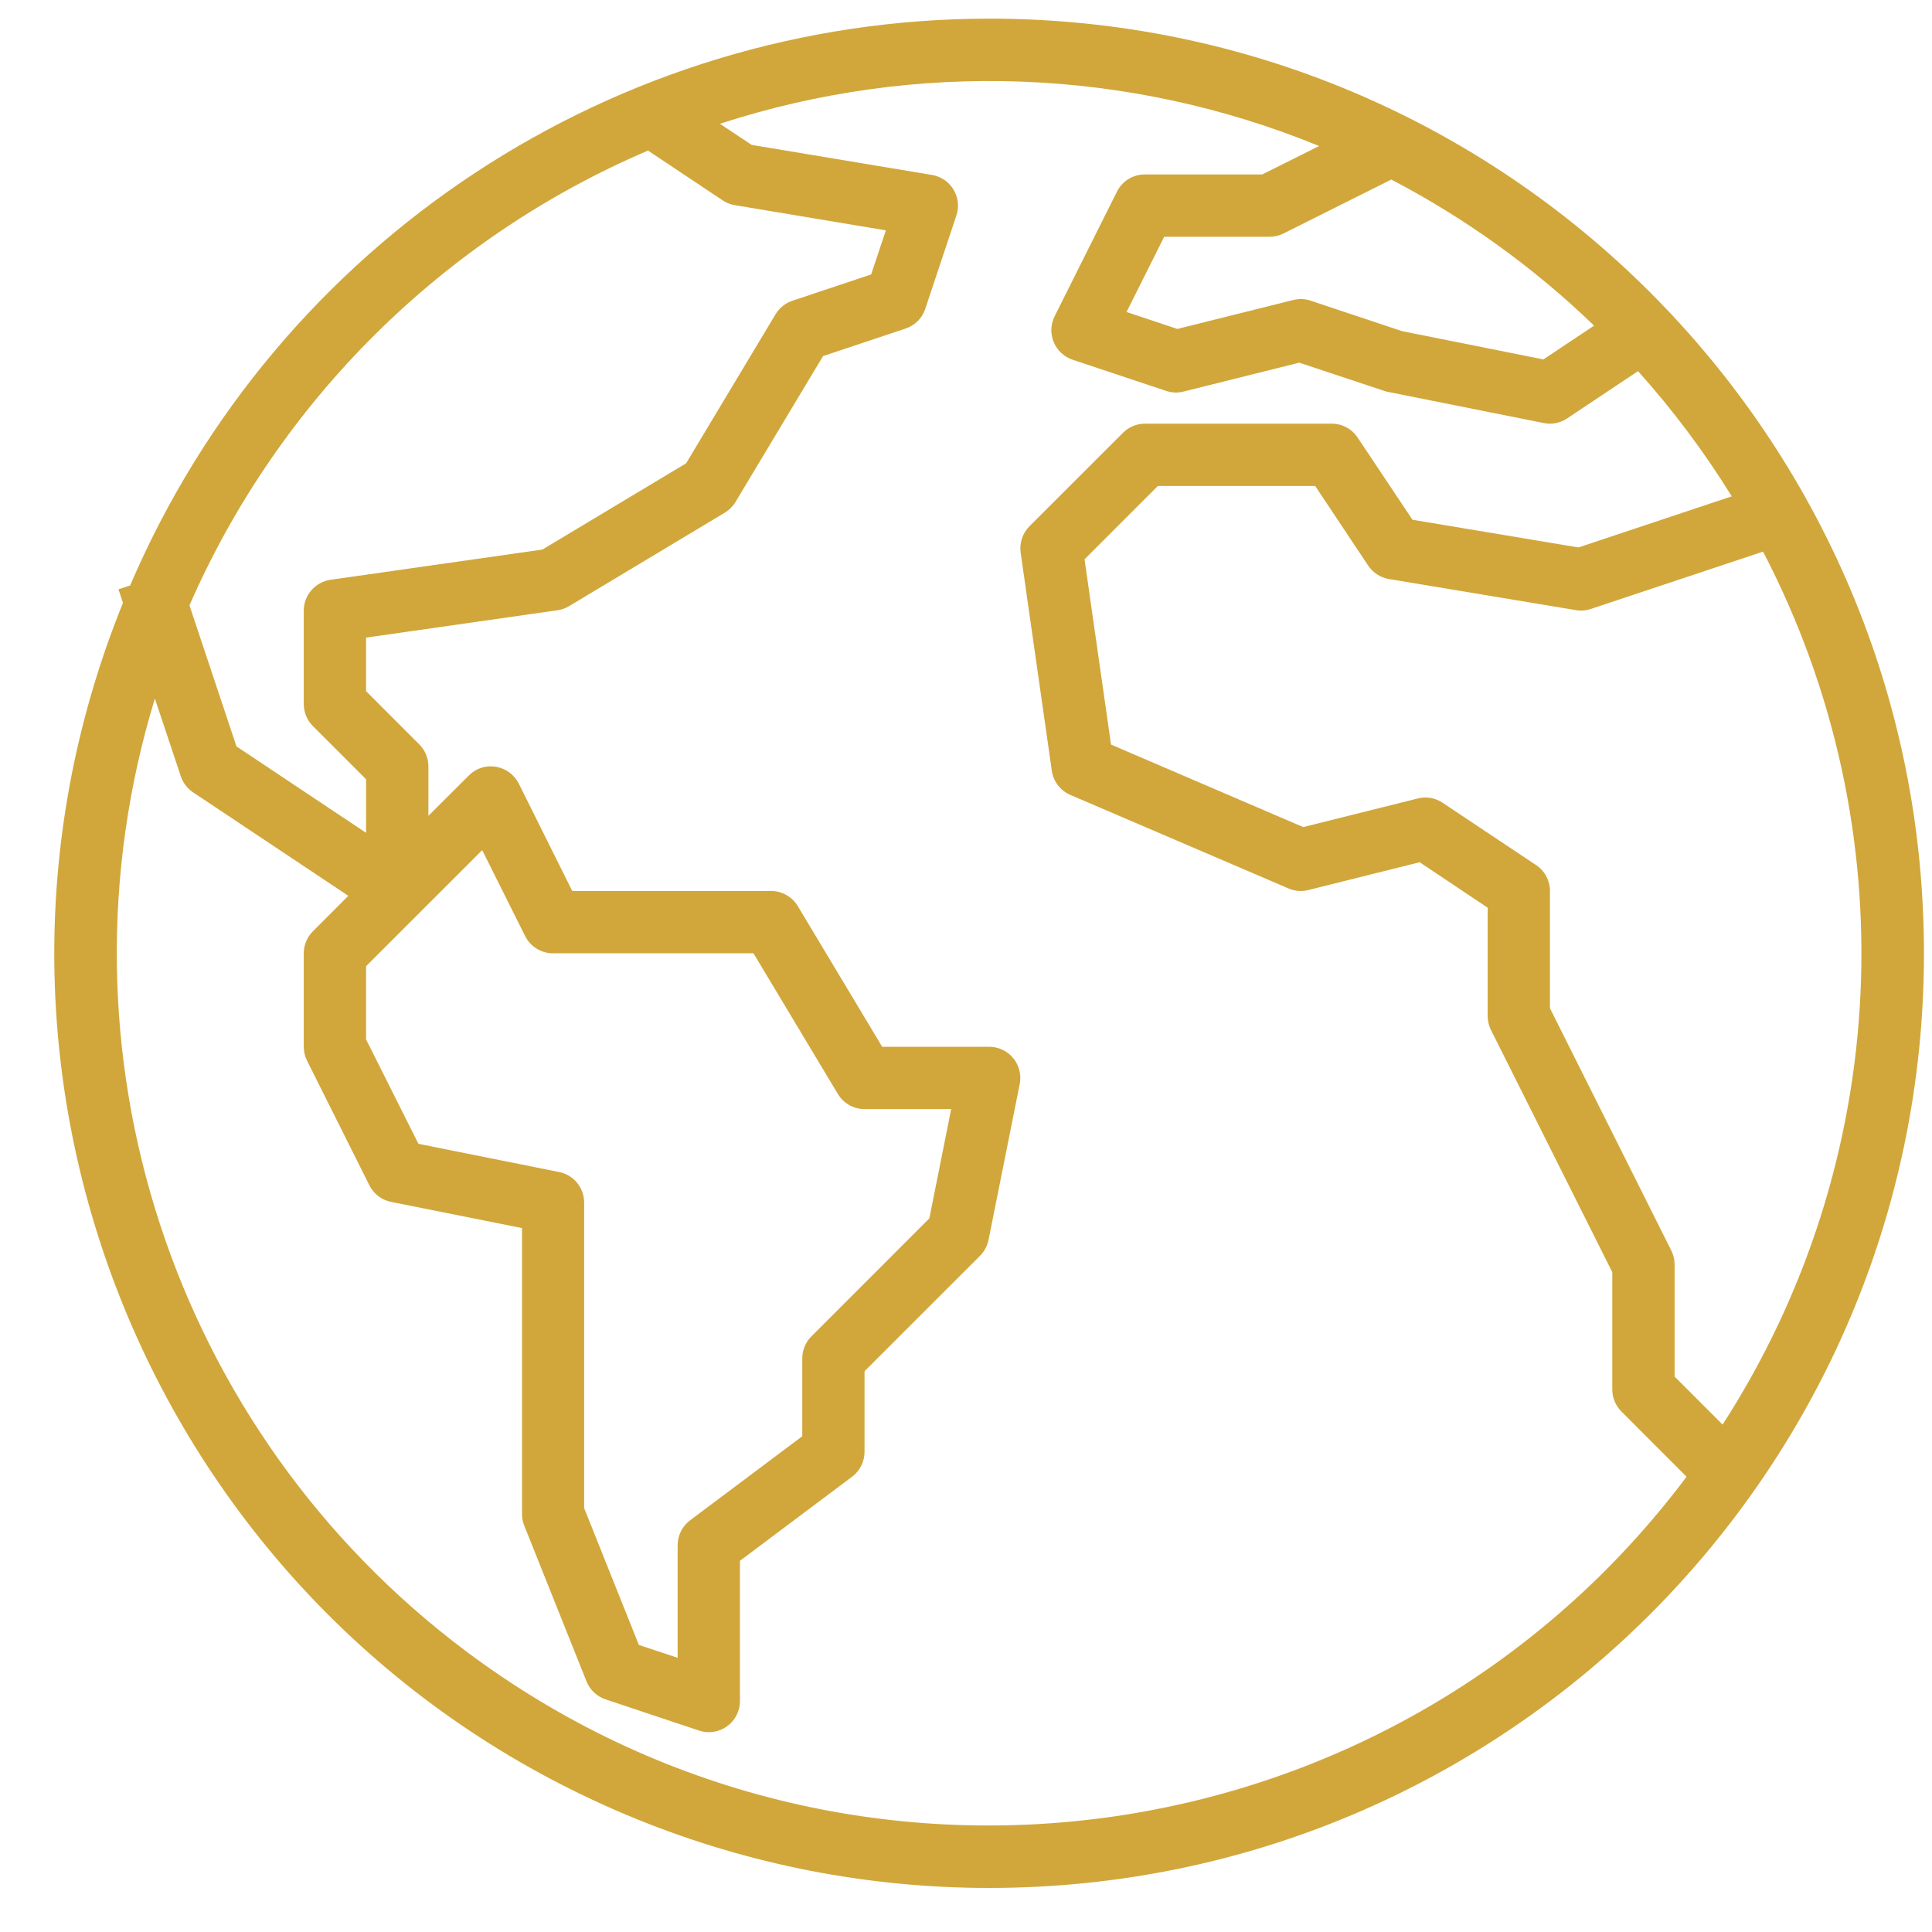 <svg width="31" height="31" viewBox="0 0 31 31" fill="none" xmlns="http://www.w3.org/2000/svg">
<g clip-path="url(#clip0)">
<path d="M15.876 0.299C9.875 0.299 4.45 3.876 2.088 9.394L1.901 9.456L1.973 9.673C-1.137 17.344 2.56 26.084 10.232 29.195C12.023 29.921 13.939 30.294 15.872 30.293C24.154 30.294 30.87 23.581 30.871 15.299C30.872 7.016 24.159 0.301 15.876 0.299ZM27.64 22.858L26.87 22.088V20.295C26.871 20.218 26.853 20.141 26.82 20.072L24.87 16.178V14.296C24.87 14.129 24.787 13.973 24.648 13.881L23.148 12.881C23.03 12.802 22.885 12.777 22.748 12.812L20.911 13.271L17.827 11.947L17.402 8.974L18.578 7.798H21.103L21.953 9.075C22.03 9.19 22.151 9.268 22.287 9.291L25.287 9.79C25.367 9.804 25.449 9.797 25.526 9.771L28.289 8.851C30.606 13.297 30.358 18.645 27.64 22.858ZM25.578 5.225L24.765 5.767L22.499 5.314L21.029 4.824C20.939 4.794 20.842 4.79 20.75 4.814L18.891 5.278L18.076 5.006L18.68 3.799H20.371C20.449 3.799 20.525 3.781 20.595 3.746L22.324 2.881C23.515 3.503 24.611 4.292 25.578 5.225ZM10.397 2.416L11.596 3.215C11.655 3.255 11.722 3.281 11.792 3.292L14.214 3.696L13.978 4.404L12.716 4.825C12.603 4.863 12.507 4.939 12.445 5.041L11.009 7.434L8.703 8.818L5.304 9.303C5.058 9.338 4.875 9.549 4.874 9.797V11.297C4.874 11.43 4.927 11.557 5.021 11.651L5.874 12.504V13.363L3.794 11.976L3.04 9.713C4.475 6.434 7.106 3.824 10.397 2.416ZM8.973 18.806L6.714 18.353L5.874 16.678V15.503L7.737 13.641L8.426 15.02C8.511 15.189 8.684 15.296 8.873 15.296H12.09L13.444 17.553C13.534 17.704 13.697 17.796 13.872 17.796H15.262L14.912 19.549L13.02 21.442C12.926 21.535 12.873 21.662 12.873 21.795V23.045L11.073 24.394C10.947 24.489 10.873 24.637 10.873 24.794V26.6L10.251 26.394L9.373 24.198V19.296C9.373 19.058 9.206 18.853 8.973 18.806ZM7.471 26.49C2.757 22.954 0.764 16.845 2.485 11.209L2.901 12.455C2.936 12.56 3.005 12.651 3.097 12.713L5.589 14.374L5.021 14.943C4.927 15.037 4.874 15.164 4.874 15.296V16.796C4.874 16.873 4.892 16.95 4.927 17.02L5.927 19.019C5.996 19.157 6.125 19.256 6.276 19.285L8.376 19.705V24.294C8.376 24.358 8.388 24.421 8.412 24.48L9.411 26.979C9.466 27.116 9.578 27.221 9.718 27.268L11.217 27.768C11.268 27.785 11.32 27.794 11.373 27.794C11.649 27.794 11.873 27.57 11.873 27.294V25.044L13.672 23.695C13.798 23.6 13.872 23.452 13.872 23.295V22.002L15.726 20.149C15.795 20.079 15.843 19.99 15.862 19.893L16.362 17.394C16.416 17.123 16.24 16.86 15.97 16.806C15.938 16.799 15.905 16.796 15.872 16.796H14.155L12.801 14.539C12.711 14.389 12.548 14.297 12.373 14.296H9.182L8.324 12.573C8.252 12.43 8.115 12.329 7.956 12.303C7.797 12.276 7.635 12.328 7.523 12.443L6.874 13.09V12.297C6.874 12.164 6.821 12.037 6.727 11.944L5.874 11.09V10.231L8.944 9.792C9.01 9.783 9.074 9.76 9.131 9.726L11.63 8.226C11.7 8.184 11.759 8.125 11.801 8.055L13.206 5.714L14.53 5.272C14.68 5.223 14.797 5.106 14.846 4.956L15.346 3.457C15.433 3.195 15.29 2.912 15.028 2.825C15.004 2.817 14.979 2.811 14.954 2.807L12.061 2.325L11.552 1.986C14.698 0.962 18.105 1.088 21.166 2.343L20.253 2.799H18.371C18.181 2.798 18.007 2.905 17.922 3.075L16.922 5.075C16.799 5.322 16.899 5.622 17.146 5.745C17.167 5.756 17.189 5.765 17.211 5.772L18.711 6.272C18.801 6.303 18.898 6.307 18.99 6.283L20.848 5.819L22.21 6.272C22.23 6.279 22.25 6.285 22.27 6.288L24.77 6.788C24.9 6.815 25.035 6.788 25.145 6.714L26.283 5.955C26.843 6.579 27.346 7.251 27.787 7.964L25.327 8.784L22.664 8.34L21.784 7.021C21.692 6.882 21.537 6.799 21.371 6.798H18.371C18.239 6.798 18.112 6.851 18.018 6.945L16.518 8.444C16.407 8.556 16.355 8.713 16.377 8.869L16.877 12.368C16.902 12.541 17.016 12.688 17.177 12.756L20.676 14.256C20.776 14.3 20.888 14.308 20.994 14.281L22.779 13.835L23.87 14.564V16.296C23.869 16.373 23.887 16.45 23.92 16.52L25.87 20.413V22.295C25.87 22.427 25.923 22.555 26.016 22.648L27.062 23.695C22.424 29.877 13.653 31.128 7.471 26.49Z" fill="#D1A73B"/>
</g>
<defs>
<clipPath id="clip0">
<rect width="30" height="30" fill="white" transform="translate(0.871 0.297)"/>
</clipPath>
</defs>
</svg>
